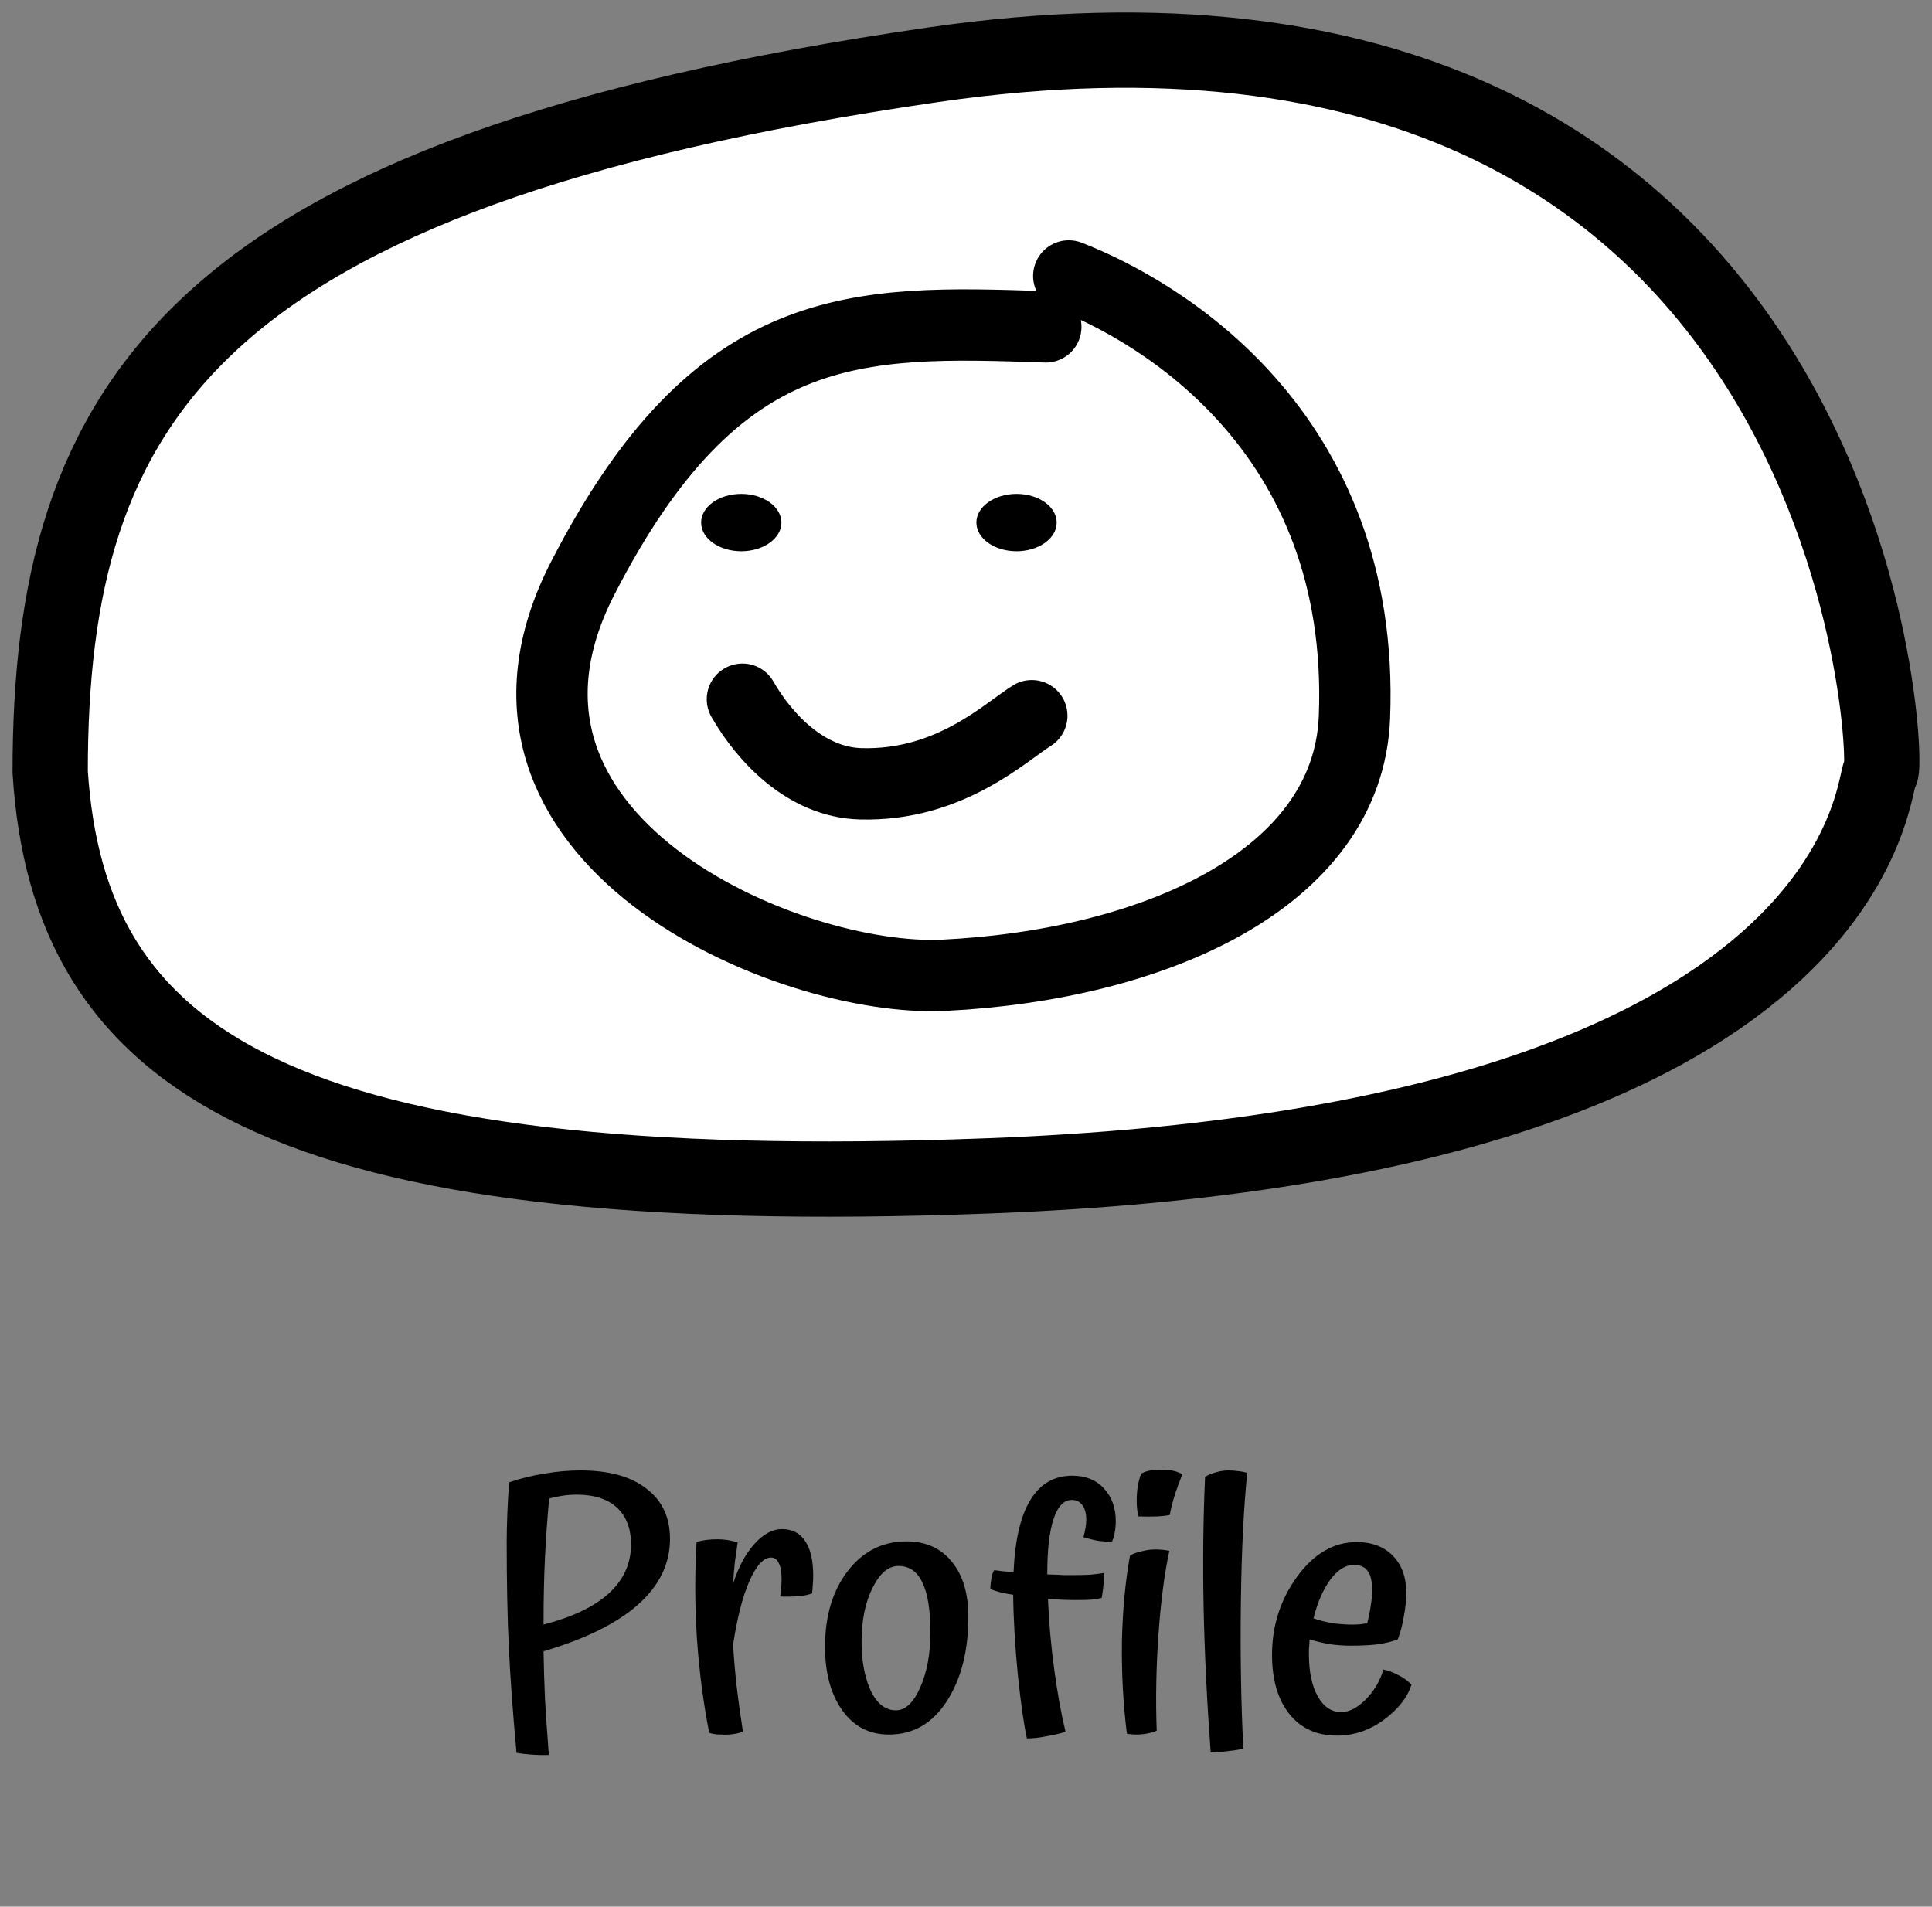 <svg width="77" height="76" viewBox="0 0 77 76" fill="none" xmlns="http://www.w3.org/2000/svg">
<rect x="0" y="0" width="77" height="76" fill="#808080" stroke="none"/>
<path d="M37.198 2.582C7.578 6.877 2 16.092 2 30.766C2.733 42.263 10.951 47.945 39.398 46.871C74.956 45.529 74.59 30.766 74.956 30.766C75.323 30.766 74.223 -2.787 37.198 2.582Z" fill="white" stroke="black" stroke-width="3" stroke-linecap="round"/>
<path d="M21.663 65.822C21.673 66.447 21.692 67.082 21.72 67.726C21.757 68.361 21.808 69.103 21.873 69.952C21.677 69.961 21.449 69.957 21.188 69.938C20.936 69.919 20.735 69.896 20.585 69.868C20.436 68.253 20.334 66.839 20.277 65.626C20.221 64.413 20.194 63.027 20.194 61.468C20.194 61.132 20.203 60.74 20.221 60.292C20.24 59.835 20.264 59.433 20.291 59.088C20.749 58.929 21.22 58.813 21.706 58.738C22.191 58.654 22.667 58.612 23.134 58.612C24.272 58.612 25.149 58.855 25.765 59.34C26.391 59.816 26.703 60.483 26.703 61.342C26.703 62.331 26.279 63.204 25.43 63.96C24.59 64.707 23.334 65.327 21.663 65.822ZM21.887 59.732C21.813 60.516 21.757 61.3 21.72 62.084C21.682 62.859 21.663 63.722 21.663 64.674C21.663 64.683 21.663 64.697 21.663 64.716C21.663 64.725 21.663 64.739 21.663 64.758C22.811 64.459 23.68 64.044 24.267 63.512C24.855 62.971 25.149 62.322 25.149 61.566C25.149 60.931 24.963 60.441 24.59 60.096C24.216 59.751 23.68 59.578 22.98 59.578C22.793 59.578 22.606 59.592 22.419 59.62C22.233 59.648 22.055 59.685 21.887 59.732ZM29.218 65.556C29.246 66.069 29.293 66.615 29.358 67.194C29.424 67.763 29.508 68.375 29.61 69.028C29.48 69.075 29.34 69.107 29.19 69.126C29.05 69.145 28.905 69.149 28.756 69.14C28.663 69.14 28.579 69.135 28.504 69.126C28.43 69.117 28.35 69.098 28.266 69.07C28.033 67.894 27.869 66.643 27.776 65.318C27.692 63.983 27.688 62.7 27.762 61.468C27.874 61.431 28 61.403 28.14 61.384C28.28 61.365 28.434 61.356 28.602 61.356C28.724 61.356 28.849 61.365 28.98 61.384C29.111 61.403 29.251 61.435 29.4 61.482C29.363 61.734 29.326 61.995 29.288 62.266C29.26 62.527 29.237 62.812 29.218 63.12C29.433 62.457 29.718 61.93 30.072 61.538C30.427 61.146 30.791 60.95 31.164 60.95C31.575 60.95 31.883 61.109 32.088 61.426C32.303 61.734 32.41 62.196 32.41 62.812C32.41 62.915 32.406 63.027 32.396 63.148C32.387 63.269 32.377 63.391 32.368 63.512C32.228 63.568 32.051 63.605 31.836 63.624C31.631 63.643 31.384 63.647 31.094 63.638C31.113 63.507 31.127 63.386 31.136 63.274C31.145 63.162 31.15 63.05 31.15 62.938C31.15 62.658 31.113 62.448 31.038 62.308C30.973 62.159 30.87 62.084 30.73 62.084C30.431 62.084 30.142 62.401 29.862 63.036C29.591 63.661 29.377 64.501 29.218 65.556ZM32.882 65.64C32.882 64.408 33.186 63.4 33.792 62.616C34.399 61.832 35.178 61.44 36.13 61.44C36.896 61.44 37.498 61.711 37.936 62.252C38.375 62.784 38.594 63.517 38.594 64.45C38.594 65.813 38.305 66.937 37.726 67.824C37.157 68.701 36.392 69.14 35.43 69.14C34.646 69.14 34.026 68.818 33.568 68.174C33.111 67.53 32.882 66.685 32.882 65.64ZM37.082 65.08C37.082 64.175 36.975 63.507 36.76 63.078C36.555 62.639 36.238 62.42 35.808 62.42C35.407 62.42 35.062 62.714 34.772 63.302C34.483 63.881 34.338 64.595 34.338 65.444C34.338 66.209 34.46 66.858 34.702 67.39C34.954 67.913 35.29 68.174 35.71 68.174C36.084 68.174 36.406 67.871 36.676 67.264C36.947 66.648 37.082 65.92 37.082 65.08ZM41.767 63.736C41.804 64.66 41.888 65.603 42.019 66.564C42.15 67.525 42.299 68.347 42.467 69.028C42.243 69.103 41.986 69.163 41.697 69.21C41.417 69.266 41.16 69.294 40.927 69.294C40.806 68.743 40.684 67.889 40.563 66.732C40.451 65.565 40.39 64.511 40.381 63.568C40.194 63.54 40.022 63.507 39.863 63.47C39.704 63.423 39.574 63.381 39.471 63.344C39.471 63.223 39.485 63.078 39.513 62.91C39.55 62.733 39.588 62.625 39.625 62.588C39.718 62.597 39.826 62.611 39.947 62.63C40.078 62.639 40.227 62.653 40.395 62.672C40.451 61.384 40.675 60.423 41.067 59.788C41.459 59.144 42.014 58.822 42.733 58.822C43.265 58.822 43.685 58.99 43.993 59.326C44.31 59.662 44.469 60.101 44.469 60.642C44.469 60.782 44.455 60.931 44.427 61.09C44.399 61.239 44.362 61.361 44.315 61.454C44.119 61.454 43.923 61.44 43.727 61.412C43.54 61.375 43.358 61.328 43.181 61.272C43.218 61.132 43.246 61.006 43.265 60.894C43.284 60.782 43.293 60.675 43.293 60.572C43.293 60.329 43.242 60.138 43.139 59.998C43.036 59.858 42.896 59.788 42.719 59.788C42.402 59.788 42.159 60.04 41.991 60.544C41.823 61.048 41.739 61.776 41.739 62.728V62.756C42.038 62.765 42.262 62.775 42.411 62.784C42.56 62.784 42.696 62.784 42.817 62.784C43.022 62.784 43.228 62.779 43.433 62.77C43.638 62.751 43.83 62.728 44.007 62.7C44.007 62.831 43.998 62.989 43.979 63.176C43.96 63.353 43.937 63.526 43.909 63.694C43.806 63.722 43.671 63.745 43.503 63.764C43.335 63.773 43.116 63.778 42.845 63.778C42.658 63.778 42.472 63.773 42.285 63.764C42.108 63.755 41.935 63.745 41.767 63.736ZM46.325 58.584C46.484 58.584 46.629 58.598 46.759 58.626C46.89 58.654 47.011 58.701 47.123 58.766C47.03 58.99 46.932 59.256 46.829 59.564C46.736 59.863 46.666 60.138 46.619 60.39C46.479 60.418 46.307 60.437 46.101 60.446C45.896 60.455 45.653 60.455 45.373 60.446C45.345 60.334 45.327 60.227 45.317 60.124C45.308 60.021 45.303 59.919 45.303 59.816C45.303 59.629 45.317 59.438 45.345 59.242C45.383 59.037 45.429 58.869 45.485 58.738C45.607 58.673 45.733 58.631 45.863 58.612C45.994 58.584 46.148 58.575 46.325 58.584ZM45.037 62C45.177 61.925 45.336 61.869 45.513 61.832C45.691 61.785 45.873 61.762 46.059 61.762C46.153 61.762 46.246 61.767 46.339 61.776C46.433 61.785 46.521 61.799 46.605 61.818C46.409 62.714 46.265 63.825 46.171 65.15C46.078 66.466 46.055 67.745 46.101 68.986C45.999 69.033 45.873 69.07 45.723 69.098C45.574 69.126 45.425 69.14 45.275 69.14C45.201 69.14 45.131 69.135 45.065 69.126C45.009 69.126 44.958 69.117 44.911 69.098C44.762 67.903 44.697 66.676 44.715 65.416C44.743 64.156 44.851 63.017 45.037 62ZM49.553 69.7C49.423 69.737 49.222 69.77 48.952 69.798C48.681 69.835 48.447 69.854 48.252 69.854C48.102 67.819 48.009 65.906 47.971 64.114C47.934 62.322 47.953 60.572 48.028 58.864C48.158 58.789 48.307 58.729 48.475 58.682C48.644 58.635 48.807 58.612 48.965 58.612C49.096 58.612 49.222 58.621 49.343 58.64C49.465 58.649 49.586 58.673 49.708 58.71C49.568 60.082 49.483 61.795 49.456 63.848C49.428 65.901 49.46 67.852 49.553 69.7ZM52.349 64.506C52.583 64.59 52.835 64.655 53.105 64.702C53.376 64.739 53.647 64.758 53.917 64.758C54.001 64.758 54.104 64.753 54.225 64.744C54.347 64.725 54.435 64.711 54.491 64.702C54.557 64.45 54.603 64.217 54.631 64.002C54.669 63.778 54.687 63.573 54.687 63.386C54.687 63.022 54.627 62.765 54.505 62.616C54.393 62.457 54.211 62.378 53.959 62.378C53.623 62.378 53.311 62.574 53.021 62.966C52.732 63.358 52.508 63.871 52.349 64.506ZM55.135 66.55C55.331 66.587 55.532 66.662 55.737 66.774C55.943 66.877 56.115 67.003 56.255 67.152C56.087 67.675 55.714 68.146 55.135 68.566C54.566 68.977 53.95 69.182 53.287 69.182C52.475 69.182 51.841 68.893 51.383 68.314C50.926 67.735 50.697 66.951 50.697 65.962C50.697 64.805 51.029 63.769 51.691 62.854C52.363 61.93 53.157 61.468 54.071 61.468C54.678 61.468 55.159 61.65 55.513 62.014C55.868 62.378 56.045 62.863 56.045 63.47C56.045 63.787 56.013 64.114 55.947 64.45C55.891 64.786 55.812 65.085 55.709 65.346C55.495 65.43 55.233 65.495 54.925 65.542C54.627 65.579 54.263 65.598 53.833 65.598C53.572 65.598 53.301 65.579 53.021 65.542C52.741 65.495 52.466 65.43 52.195 65.346C52.186 65.533 52.177 65.663 52.167 65.738C52.167 65.813 52.167 65.883 52.167 65.948C52.167 66.639 52.284 67.194 52.517 67.614C52.751 68.034 53.063 68.244 53.455 68.244C53.773 68.244 54.099 68.076 54.435 67.74C54.771 67.395 55.005 66.998 55.135 66.55Z" fill="black"/>
<path d="M42.596 11C46.099 12.36 54.434 17.118 53.982 28.59C53.728 35.064 45.958 38.463 37.623 38.874C31.422 39.18 17.87 33.454 23.226 23.043C28.582 12.632 34.091 12.767 41.68 13.03" stroke="black" stroke-width="2.844" stroke-linecap="round"/>
<path d="M29.589 27.871C30.466 29.397 32.114 31.18 34.297 31.242C37.846 31.342 40.063 29.189 41.122 28.528" stroke="black" stroke-width="2.844" stroke-linecap="round"/>
<ellipse cx="29.543" cy="20.83" rx="1.6" ry="1.143" fill="black"/>
<ellipse cx="40.514" cy="20.83" rx="1.6" ry="1.143" fill="black"/>
</svg>
